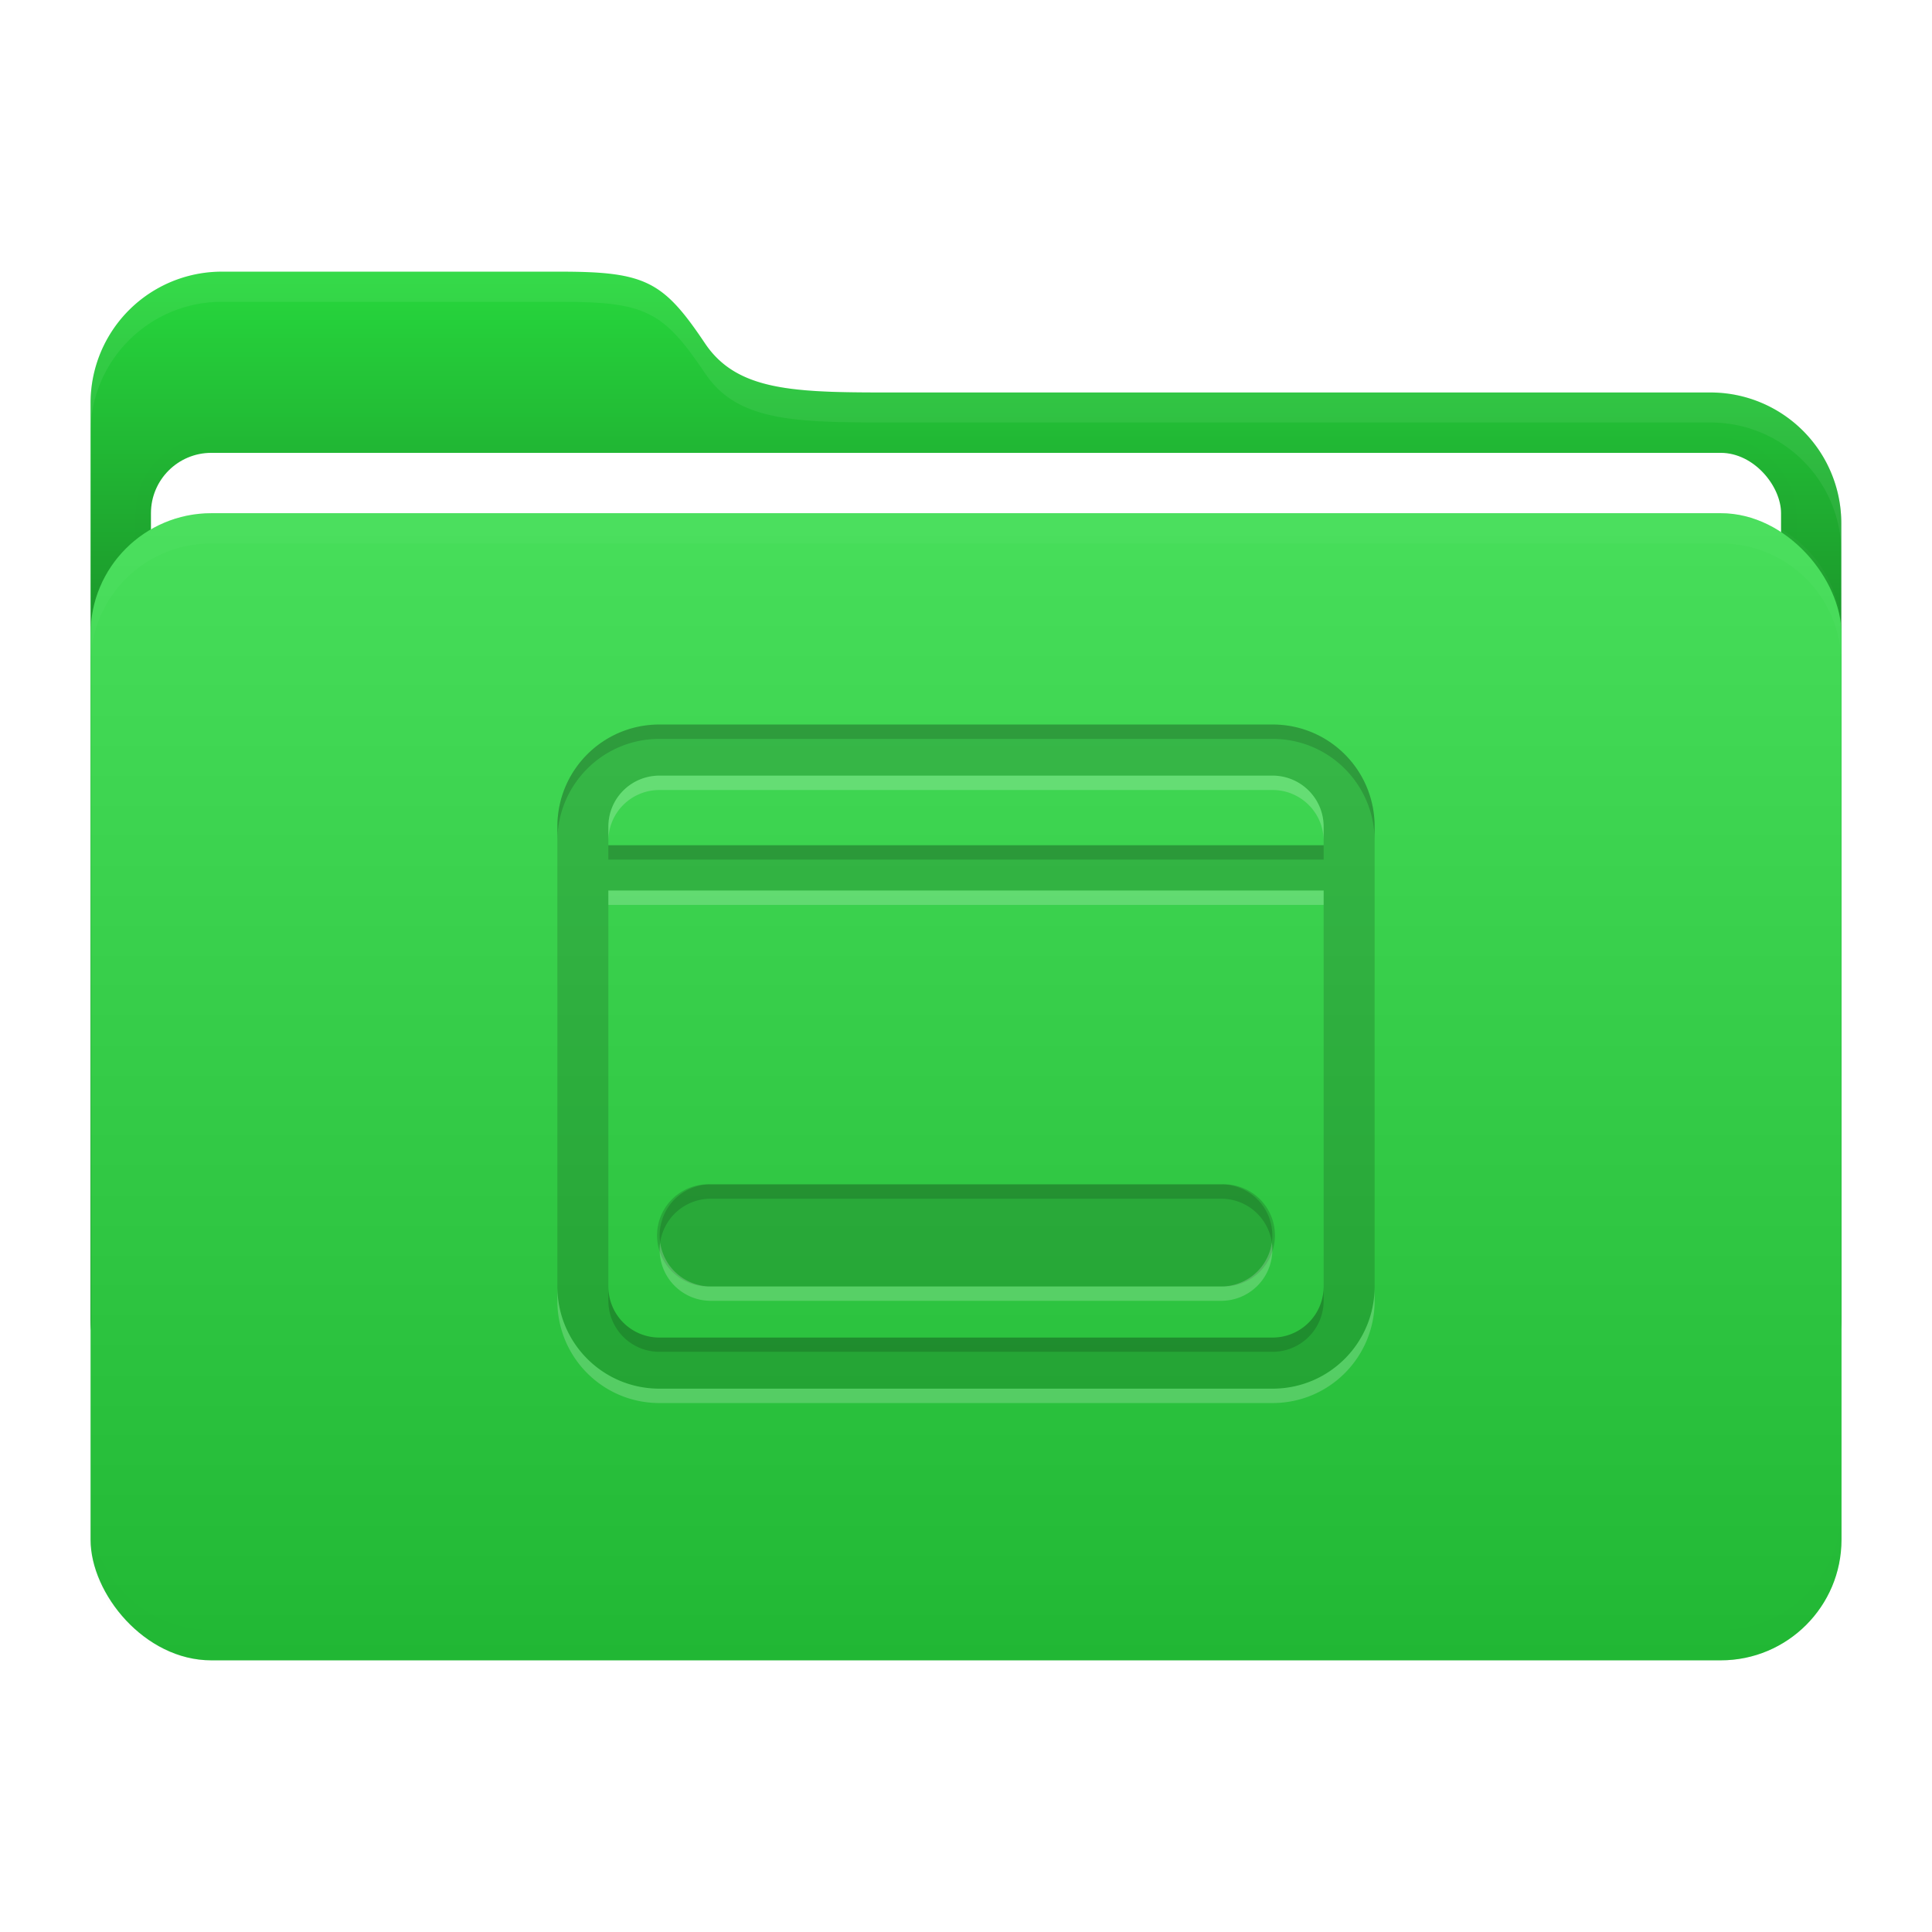 <svg width="64" height="64" version="1.1" viewBox="0 0 16.933 16.933" xmlns="http://www.w3.org/2000/svg">
 <defs>
  <filter id="filter9" x="-.007" y="-.076" width="1.013" height="1.151" color-interpolation-filters="sRGB">
   <feGaussianBlur stdDeviation="0.042"/>
  </filter>
  <filter id="filter11" x="-.007" y="-.043" width="1.014" height="1.087" color-interpolation-filters="sRGB">
   <feGaussianBlur stdDeviation="0.045"/>
  </filter>
  <filter id="filter12" x="-.032" y="-.046" width="1.065" height="1.092" color-interpolation-filters="sRGB">
   <feGaussianBlur stdDeviation="0.137"/>
  </filter>
  <linearGradient id="a" x1="8.466" x2="8.466" y1="12.7" y2="2.381" gradientUnits="userSpaceOnUse">
   <stop offset="0"/>
   <stop stop-opacity="0" offset="1"/>
  </linearGradient>
  <linearGradient id="c" x1="8.467" x2="8.467" y1="4.498" y2="14.552" gradientUnits="userSpaceOnUse">
   <stop stop-color="#fff" offset="0"/>
   <stop offset="1"/>
  </linearGradient>
 </defs>
 <g id="folder">
  <path d="m1.945 2.381h2.965c0.75 0 0.904 0.084 1.27 0.63 0.297 0.441 0.84 0.429 1.756 0.429h7.05a1.146 1.146 0 0 1 1.152 1.152v6.956a1.15 1.15 0 0 1-1.152 1.152h-13.042a1.15 1.15 0 0 1-1.15-1.152v-8.015a1.15 1.15 0 0 1 1.15-1.152z" fill="#27d83d"/>
  <path d="m1.945 2.381h2.965c0.75 0 0.904 0.084 1.27 0.63 0.297 0.441 0.84 0.429 1.756 0.429h7.05a1.146 1.146 0 0 1 1.152 1.152v6.956a1.15 1.15 0 0 1-1.152 1.152h-13.042a1.15 1.15 0 0 1-1.15-1.152v-8.015a1.15 1.15 0 0 1 1.15-1.152z" fill="url(#a)"/>
  <rect x="1.323" y="3.969" width="14.287" height="10.054" rx=".529" ry=".529" fill="none" filter="url(#filter12)" opacity=".1" stroke="#000000" stroke-width=".265"/>
  <rect x="1.323" y="3.969" width="14.287" height="10.054" rx=".529" ry=".529" fill="#ffffff" stroke-width=".965"/>
  <rect x=".794" y="4.498" width="15.346" height="10.054" rx="1.058" ry="1.058" fill="#27d83d"/>
  <rect x=".793" y="4.498" width="15.346" height="10.054" rx="1.058" ry="1.058" fill="url(#c)" opacity=".15"/>
  <path d="m1.852 4.498c-0.586 0-1.058 0.472-1.058 1.058v0.265c0-0.586 0.472-1.058 1.058-1.058h13.229c0.586 0 1.058 0.472 1.058 1.058v-0.265c0-0.586-0.472-1.058-1.058-1.058z" fill="#ffffff" filter="url(#filter9)" opacity=".15"/>
  <path transform="matrix(1,0,0,-1,0,19.05)" d="m1.852 4.498c-0.586 0-1.058 0.472-1.058 1.058v0.265c0-0.586 0.472-1.058 1.058-1.058h13.229c0.586 0 1.058 0.472 1.058 1.058v-0.265c0-0.586-0.472-1.058-1.058-1.058z" fill="#000000" filter="url(#filter9)" opacity=".1"/>
  <path d="m1.944 2.381c-0.636-6e-4 -1.152 0.516-1.151 1.152v0.26c0.001-0.634 0.516-1.148 1.151-1.148h2.967c0.75 0 0.904 0.084 1.271 0.63 0.296 0.441 0.839 0.428 1.755 0.428h7.05c0.634-0.003 1.149 0.508 1.152 1.14v-0.253c0.003-0.638-0.514-1.155-1.152-1.152h-7.05c-0.916 0-1.459 0.013-1.755-0.428-0.367-0.546-0.521-0.63-1.271-0.63h-2.967z" fill="#ffffff" filter="url(#filter11)" opacity=".25"/>
 </g>
 <path d="m5.78 6.35c-0.496 0-0.895 0.4-0.895 0.895v4.03c0 0.496 0.399 0.896 0.895 0.896h5.373c0.496 0 0.895-0.4 0.895-0.896v-4.03c0-0.496-0.399-0.895-0.895-0.895h-5.373zm0 0.448h5.373c0.248 0 0.448 0.2 0.448 0.447v0.163h-6.269v-0.163c0-0.248 0.2-0.447 0.448-0.447zm-0.448 1.007h6.269v3.47c0 0.248-0.2 0.448-0.448 0.448h-5.373a0.447 0.447 0 0 1-0.448-0.448v-3.47zm0.896 2.575a0.448 0.448 0 1 0 0 0.895h4.477a0.448 0.448 0 1 0 0-0.895h-4.477z" fill="#000000" opacity=".15"/>
 <path d="m5.78 6.35c-0.496 0-0.895 0.4-0.895 0.895v0.126c0-0.495 0.399-0.895 0.895-0.895h5.373c0.496 0 0.895 0.399 0.895 0.895v-0.126c0-0.496-0.399-0.895-0.895-0.895h-5.373zm-0.448 1.058v0.126h6.269v-0.126h-6.269zm0.896 2.972a0.448 0.448 0 0 0-0.442 0.51 0.448 0.448 0 0 1 0.442-0.384h4.477a0.448 0.448 0 0 1 0.442 0.384 0.448 0.448 0 0 0-0.442-0.51h-4.477zm5.373 0.895c0 0.248-0.2 0.448-0.448 0.448h-5.373a0.447 0.447 0 0 1-0.448-0.446v0.123a0.447 0.447 0 0 0 0.448 0.448h5.373c0.248 0 0.448-0.2 0.448-0.448v-0.126z" fill="#000000" opacity=".15"/>
 <path d="m5.78 6.798c-0.248 0-0.448 0.199-0.448 0.447v0.126c0-0.248 0.2-0.447 0.448-0.447h5.373c0.248 0 0.448 0.2 0.448 0.447v-0.126c0-0.247-0.2-0.447-0.448-0.447h-5.373zm-0.448 1.007v0.126h6.269v-0.126h-6.269zm0.454 3.085a0.448 0.448 0 0 0 0.442 0.511h4.477a0.448 0.448 0 0 0 0.442-0.511 0.448 0.448 0 0 1-0.442 0.385h-4.477a0.448 0.448 0 0 1-0.442-0.385zm-0.901 0.385v0.126c0 0.496 0.399 0.896 0.895 0.896h5.373c0.496 0 0.895-0.4 0.895-0.896v-0.126c0 0.496-0.399 0.896-0.895 0.896h-5.373c-0.496 0-0.895-0.4-0.895-0.896z" fill="#ffffff" opacity=".2"/>
</svg>

